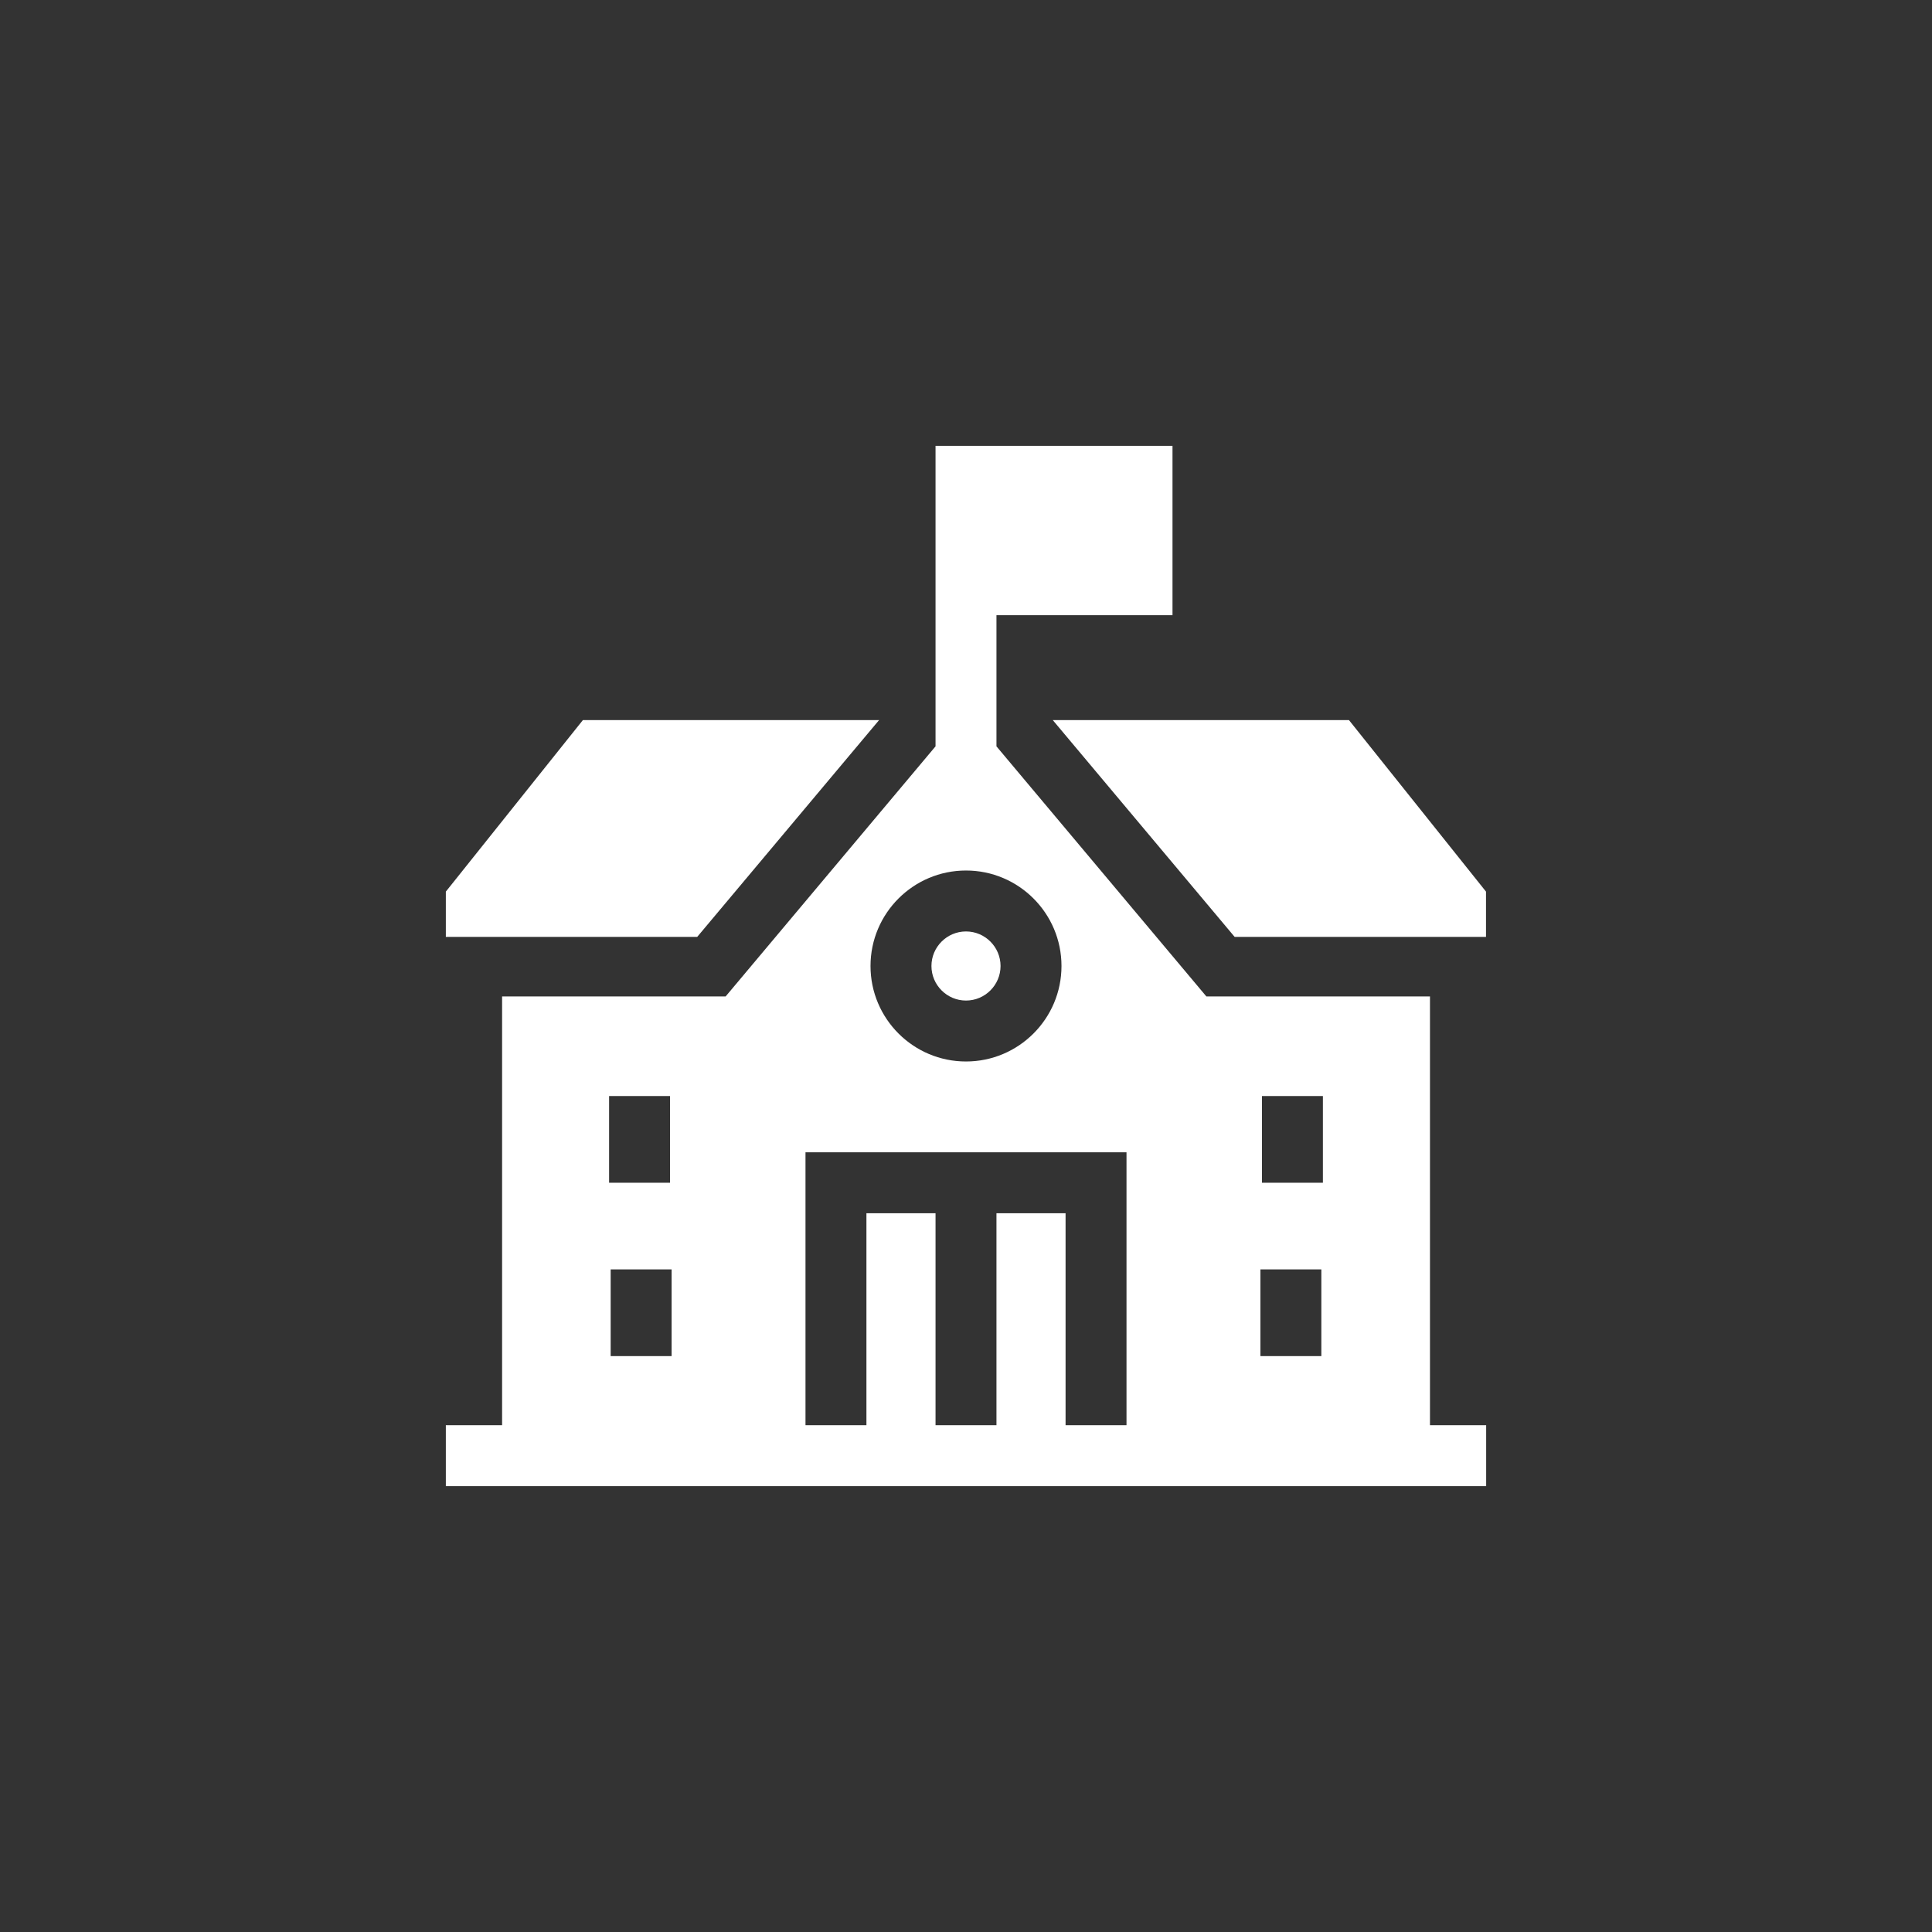 <svg width="26" height="26" viewBox="0 0 26 26" fill="none" xmlns="http://www.w3.org/2000/svg">
<rect x="0" y="0" width="26" height="26" fill="#333333" stroke="none"/>
<path d="M18.154 9.691H14.168L16.615 12.608H19.998V11.999L18.154 9.691Z" fill="white"/>
<path d="M7.844 9.691L6 11.999V12.608H9.383L11.83 9.691H7.844Z" fill="white"/>
<path d="M19.244 19.18V13.41H16.235L13.41 10.044V8.279H15.779V6H12.59V10.044L9.765 13.41H6.757V19.18H6V20H20V19.18H19.244ZM8.197 14.75H9.017V15.917H8.197V14.75ZM9.038 18.25H8.218V17.083H9.038V18.25ZM13 11.715C13.709 11.715 14.285 12.291 14.285 13C14.285 13.709 13.709 14.285 13 14.285C12.291 14.285 11.715 13.709 11.715 13C11.715 12.291 12.291 11.715 13 11.715ZM15.16 19.18H14.34V16.327H13.41V19.18H12.59V16.327H11.66V19.18H10.84V15.507H15.16V19.18ZM17.782 18.25H16.962V17.083H17.782V18.25ZM17.803 15.917H16.983V14.75H17.803V15.917Z" fill="white"/>
<path d="M13 12.535C12.744 12.535 12.535 12.744 12.535 13C12.535 13.256 12.744 13.465 13 13.465C13.256 13.465 13.465 13.256 13.465 13C13.465 12.744 13.256 12.535 13 12.535Z" fill="white"/>
</svg>

